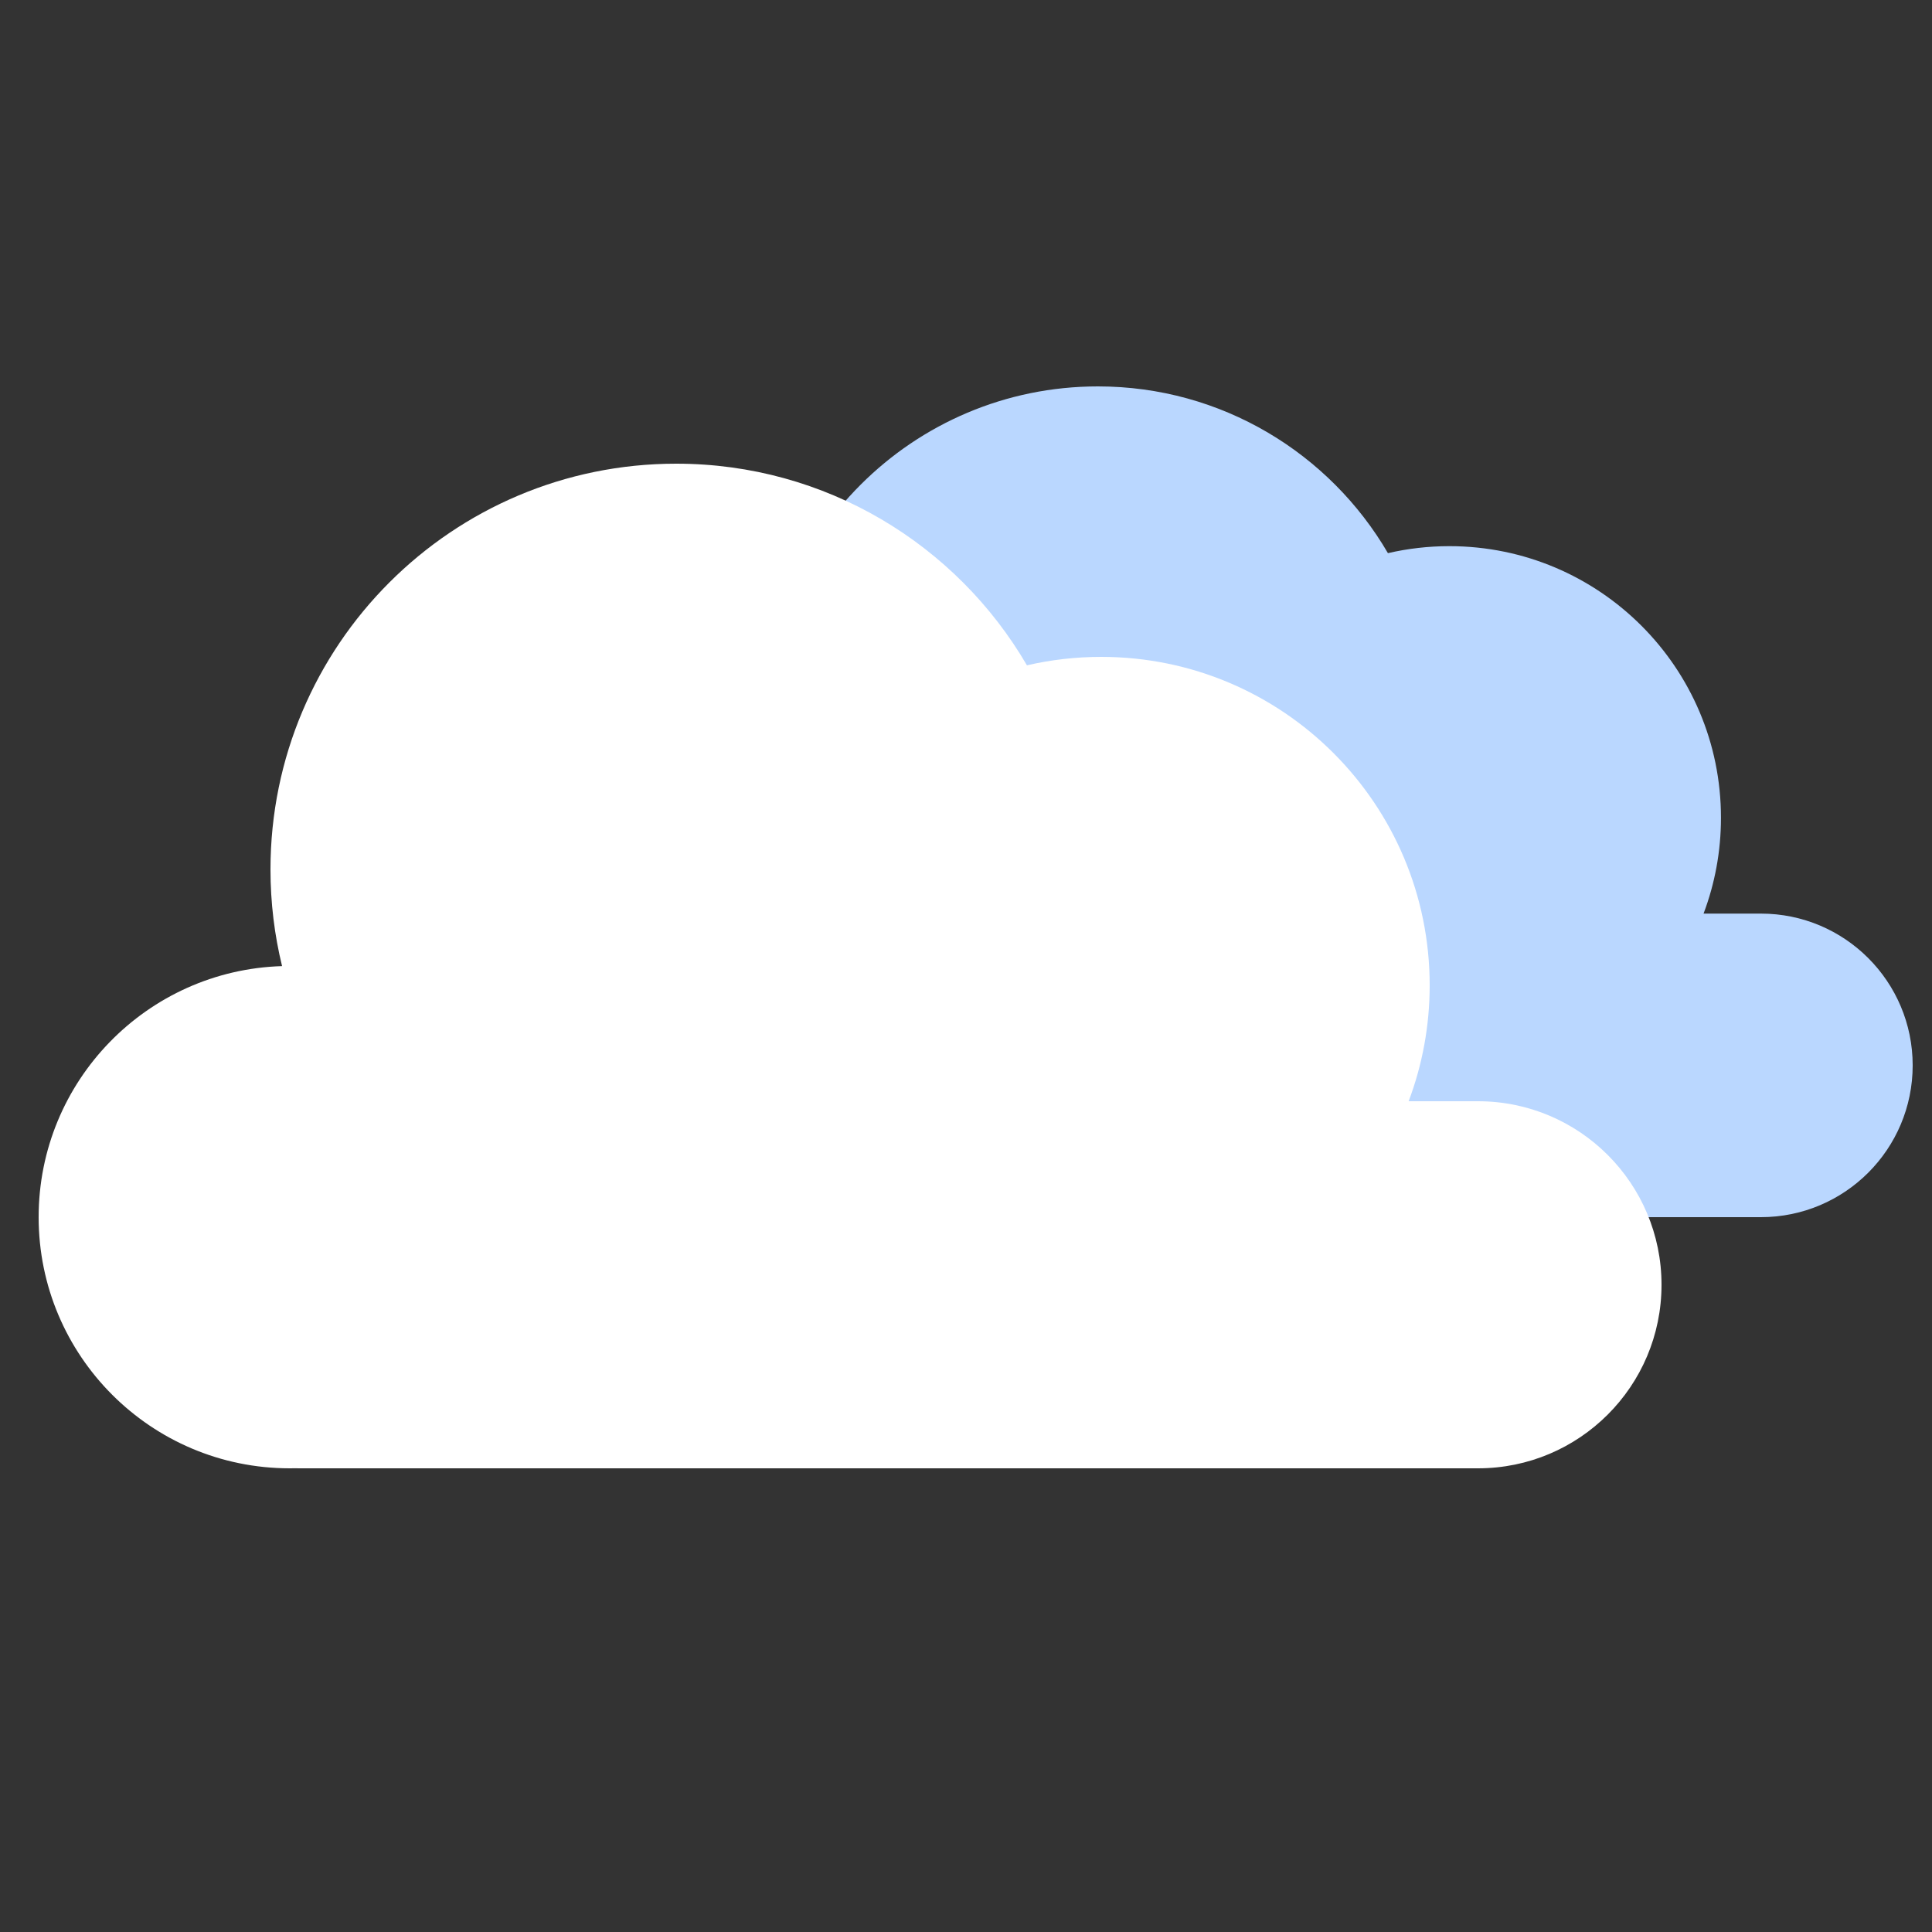 <svg width="100" height="100" viewBox="0 0 100 100" fill="none" xmlns="http://www.w3.org/2000/svg">
<rect x="0" y="0" width="100" height="100" fill="#333333" stroke="none"/>
<path fill-rule="evenodd" clip-rule="evenodd" d="M71.839 28.631C68.829 23.469 63.233 20 56.827 20C47.236 20 39.462 27.775 39.462 37.365C39.462 38.792 39.634 40.178 39.958 41.505C34.174 41.68 29.538 46.423 29.538 52.25C29.538 58.187 34.351 63 40.288 63C40.363 63 40.437 62.999 40.511 62.998C40.575 62.999 40.638 63 40.702 63H91.144C95.483 63 99 59.483 99 55.144C99 50.806 95.483 47.288 91.144 47.288H88.176C88.758 45.746 89.077 44.074 89.077 42.327C89.077 34.563 82.783 28.269 75.019 28.269C73.925 28.269 72.861 28.394 71.839 28.631Z" fill="#BAD7FF"/>
<path fill-rule="evenodd" clip-rule="evenodd" d="M53.154 34.437C49.514 28.195 42.747 24 35 24C23.402 24 14 33.402 14 45C14 46.725 14.208 48.402 14.6 50.006C7.606 50.217 2 55.954 2 63C2 70.18 7.82 76 15 76C15.09 76 15.18 75.999 15.27 75.997C15.346 75.999 15.423 76 15.5 76H76.5C81.747 76 86 71.747 86 66.5C86 61.253 81.747 57 76.5 57H72.911C73.615 55.134 74 53.112 74 51C74 41.611 66.389 34 57 34C55.677 34 54.39 34.151 53.154 34.437Z" fill="white"/>
</svg>

